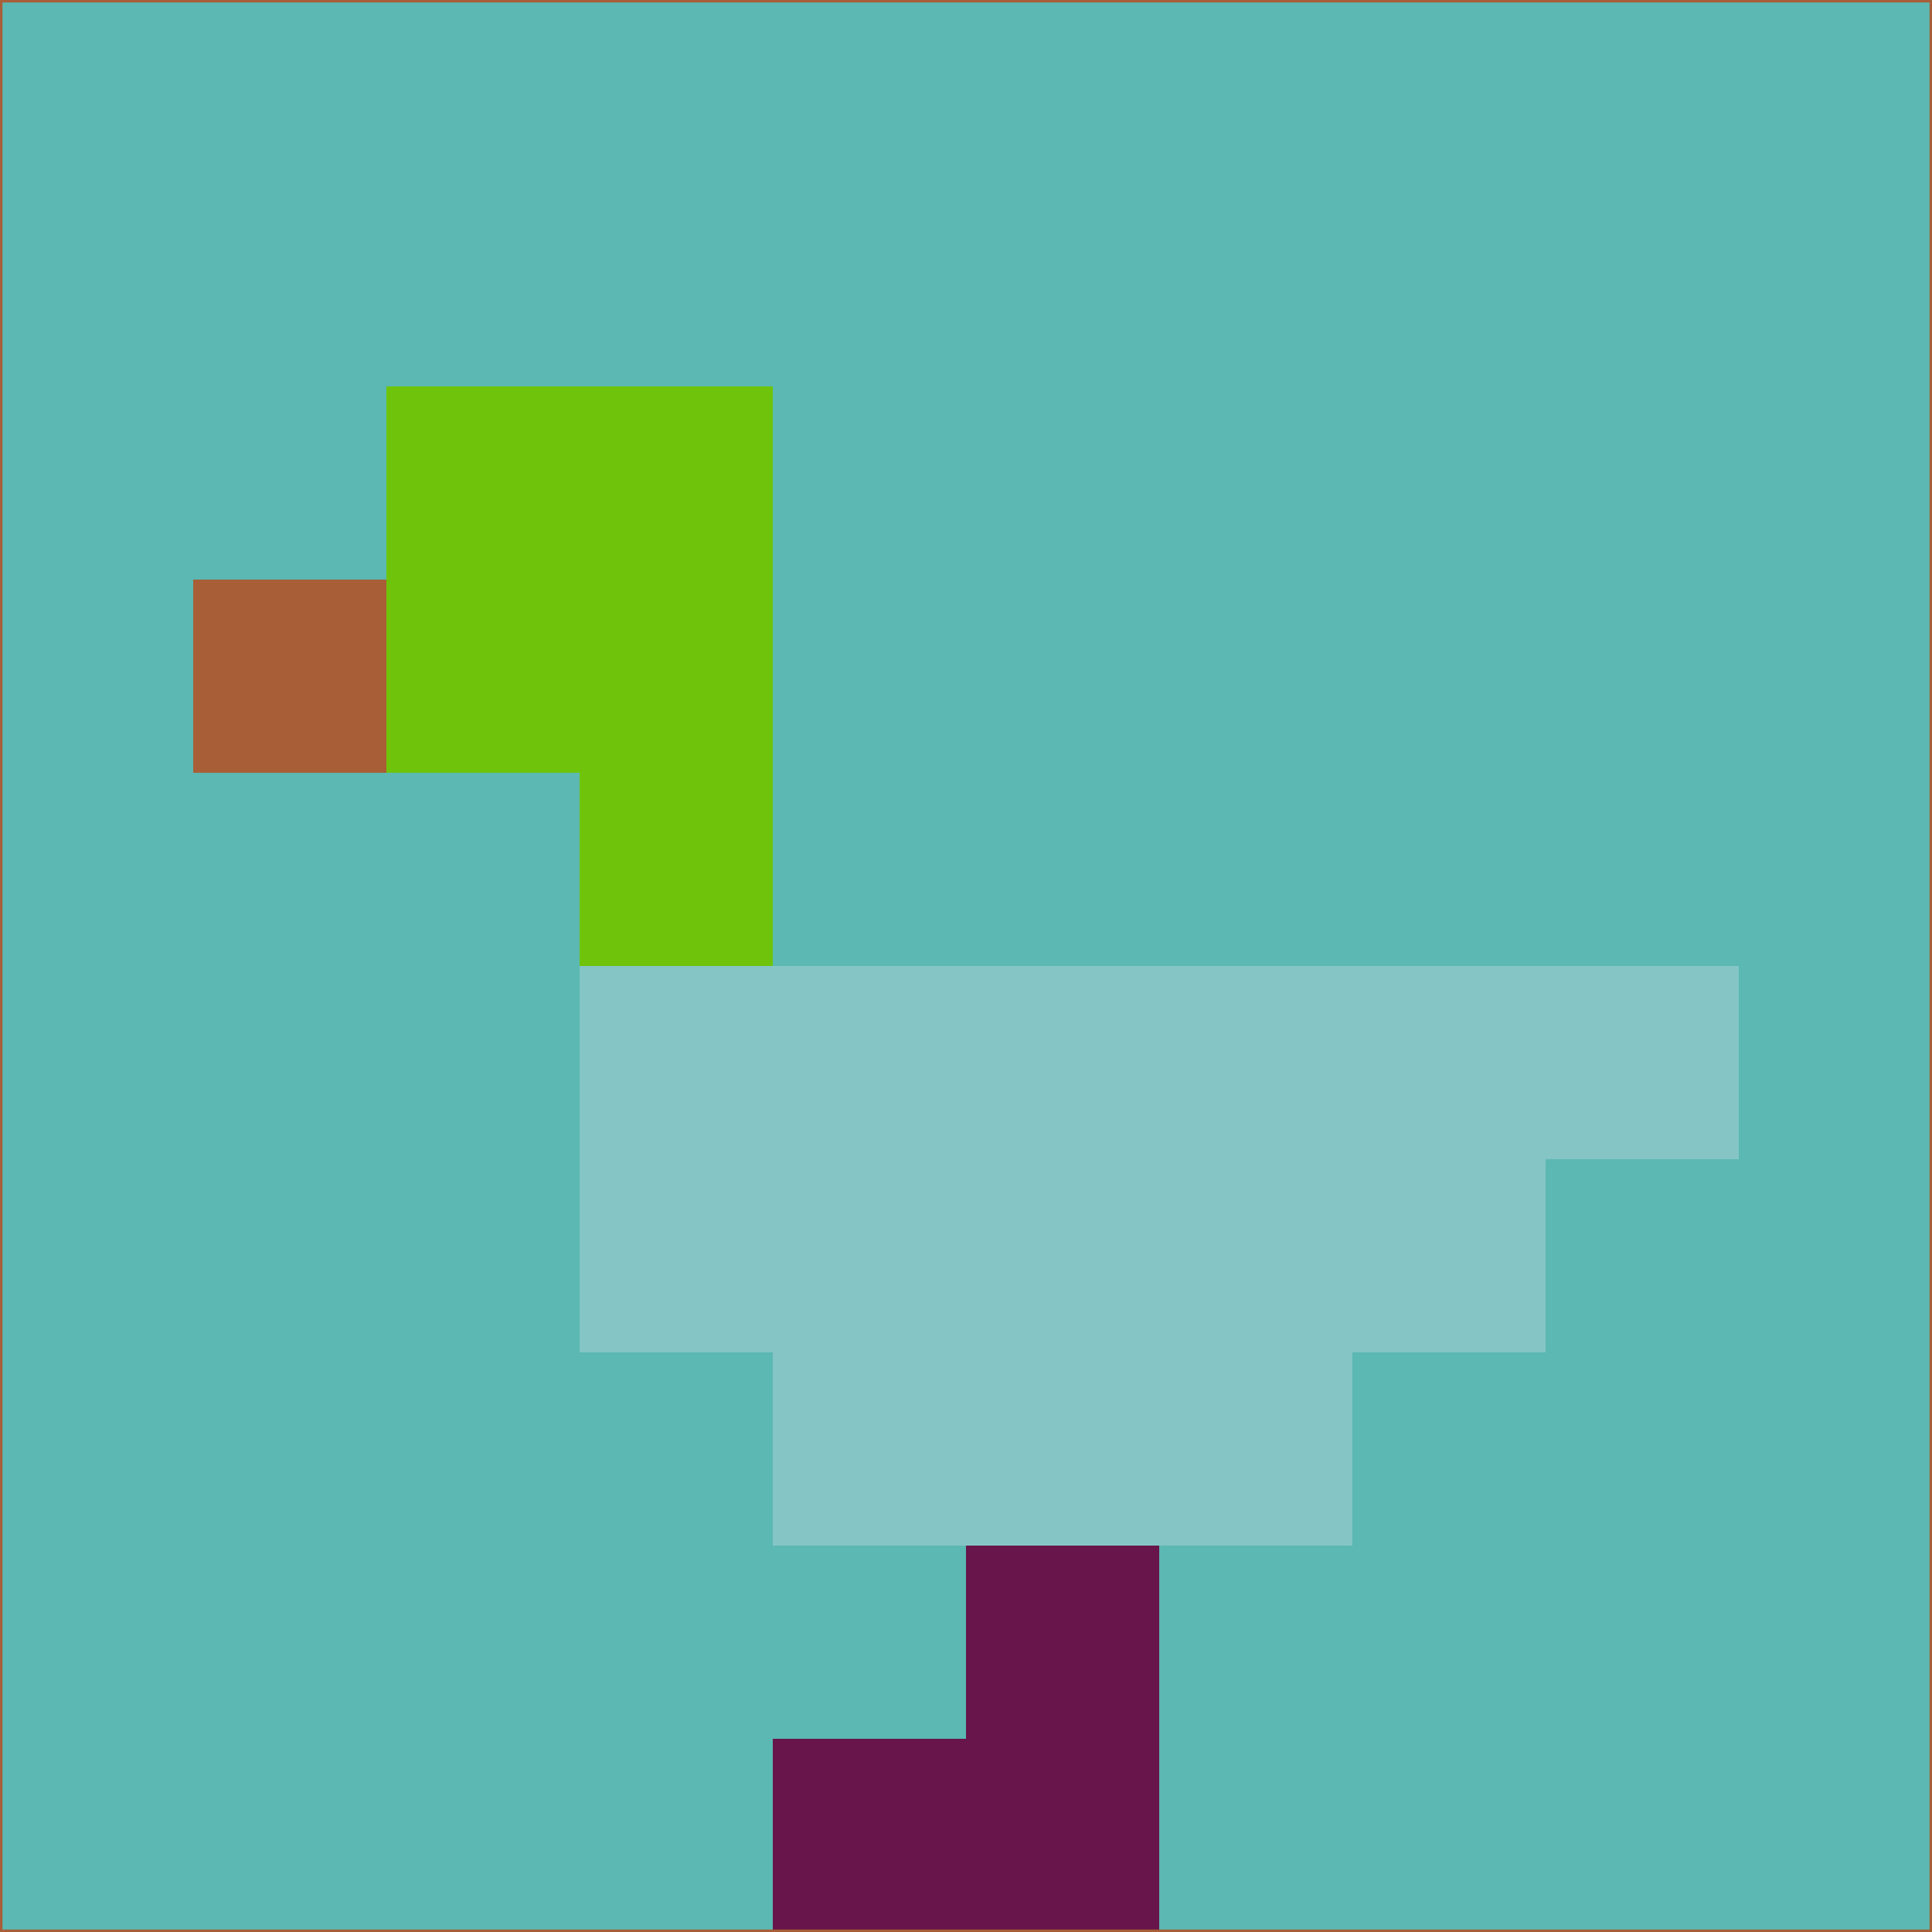 <svg xmlns="http://www.w3.org/2000/svg" version="1.1" width="785" height="785">
  <title>'goose-pfp-694263' by Dmitri Cherniak (Cyberpunk Edition)</title>
  <desc>
    seed=82923
    backgroundColor=#5bb8b2
    padding=20
    innerPadding=0
    timeout=500
    dimension=1
    border=false
    Save=function(){return n.handleSave()}
    frame=12

    Rendered at 2024-09-15T22:37:00.952Z
    Generated in 1ms
    Modified for Cyberpunk theme with new color scheme
  </desc>
  <defs/>
  <rect width="100%" height="100%" fill="#5bb8b2"/>
  <g>
    <g id="0-0">
      <rect x="0" y="0" height="785" width="785" fill="#5bb8b2"/>
      <g>
        <!-- Neon blue -->
        <rect id="0-0-2-2-2-2" x="157" y="157" width="157" height="157" fill="#6fc40b"/>
        <rect id="0-0-3-2-1-4" x="235.5" y="157" width="78.5" height="314" fill="#6fc40b"/>
        <!-- Electric purple -->
        <rect id="0-0-4-5-5-1" x="314" y="392.5" width="392.5" height="78.5" fill="#85c5c6"/>
        <rect id="0-0-3-5-5-2" x="235.5" y="392.5" width="392.5" height="157" fill="#85c5c6"/>
        <rect id="0-0-4-5-3-3" x="314" y="392.5" width="235.5" height="235.5" fill="#85c5c6"/>
        <!-- Neon pink -->
        <rect id="0-0-1-3-1-1" x="78.5" y="235.5" width="78.5" height="78.5" fill="#a85e37"/>
        <!-- Cyber yellow -->
        <rect id="0-0-5-8-1-2" x="392.5" y="628" width="78.5" height="157" fill="#67154a"/>
        <rect id="0-0-4-9-2-1" x="314" y="706.5" width="157" height="78.5" fill="#67154a"/>
      </g>
      <rect x="0" y="0" stroke="#a85e37" stroke-width="2" height="785" width="785" fill="none"/>
    </g>
  </g>
  <script xmlns=""/>
</svg>